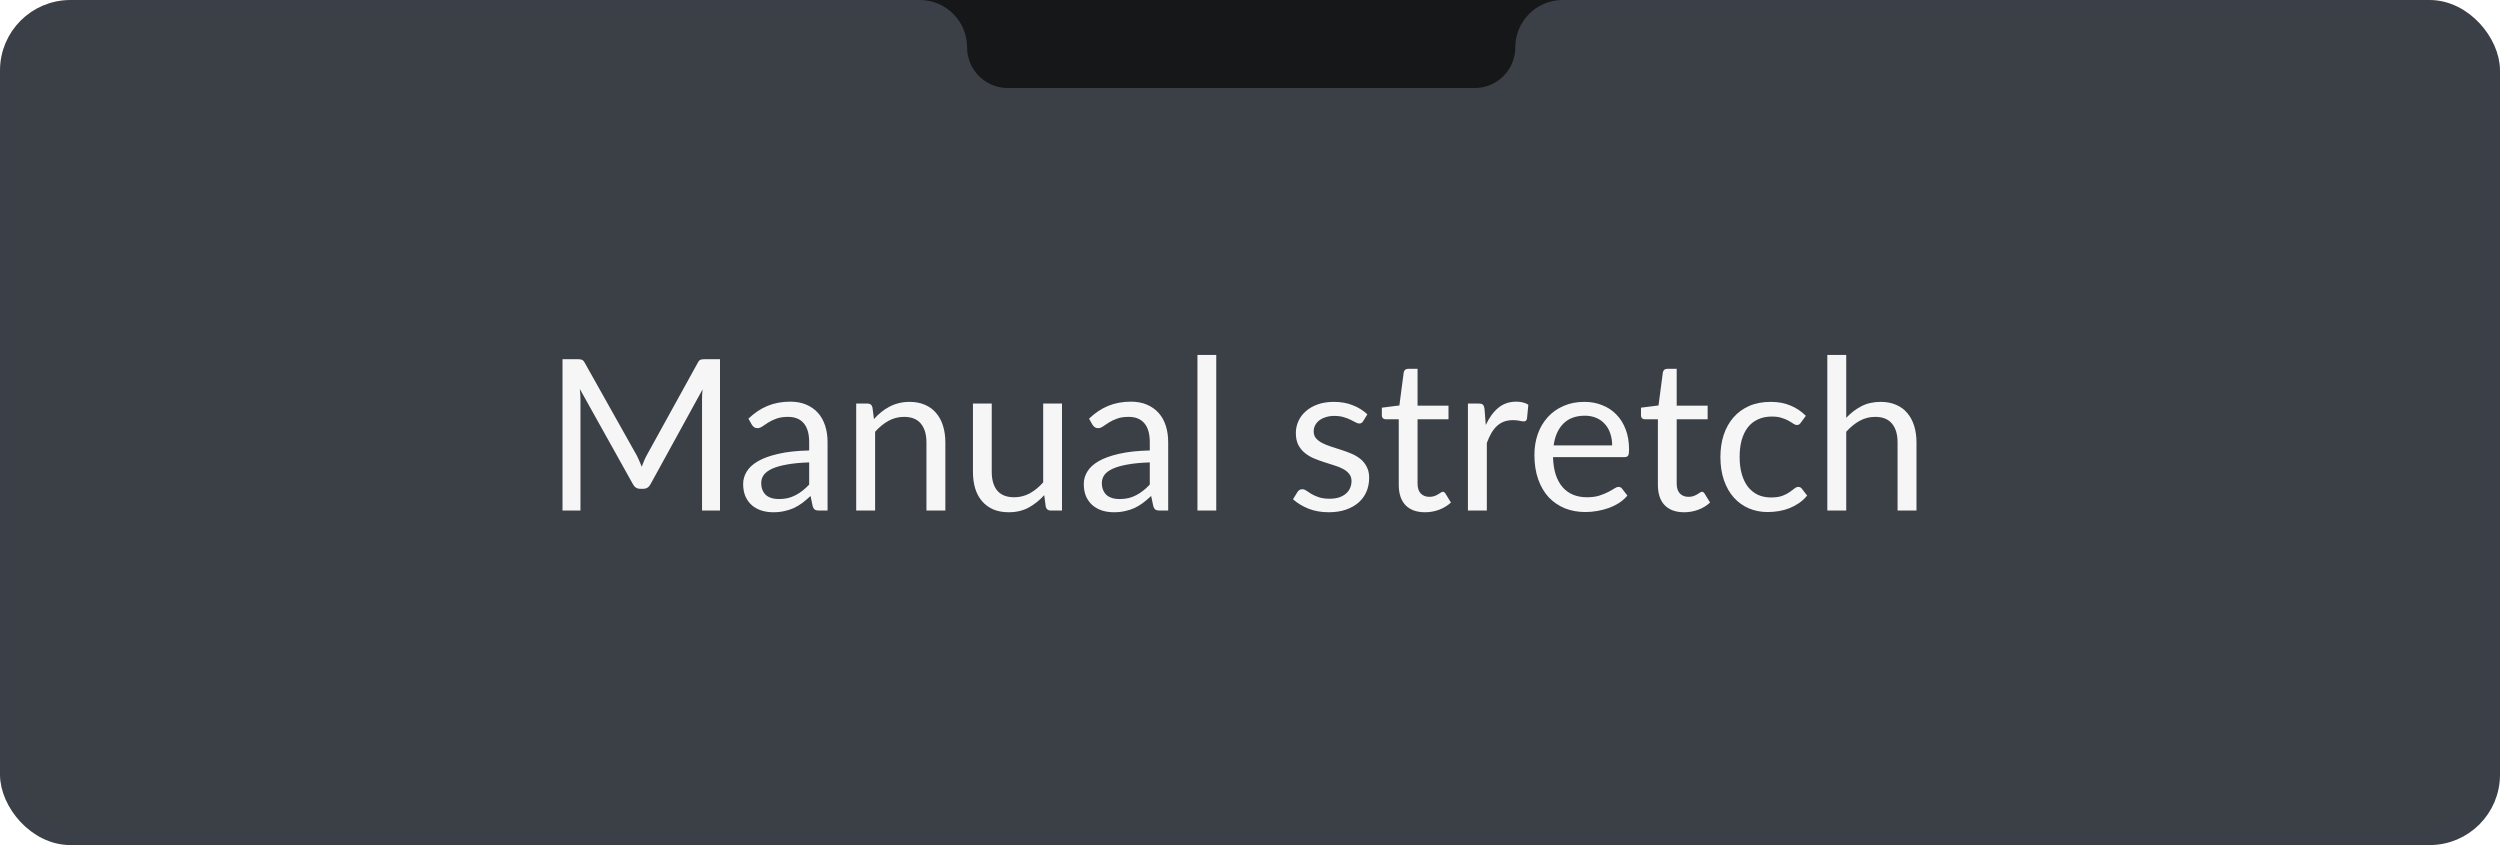 <svg width="142" height="48" viewBox="0 0 142 48" fill="none" xmlns="http://www.w3.org/2000/svg">
<rect x="0.5" y="0.5" width="141" height="47" rx="3.5" fill="#3B3F47"/>
<rect width="142" height="48" rx="4" fill="black" fill-opacity="0.01"/>
<g filter="url(#filter0_d)">
<path d="M40.896 20.402V29H39.876V22.682C39.876 22.598 39.878 22.508 39.882 22.412C39.89 22.316 39.898 22.218 39.906 22.118L36.954 27.494C36.862 27.674 36.722 27.764 36.534 27.764H36.366C36.178 27.764 36.038 27.674 35.946 27.494L32.934 22.094C32.958 22.306 32.97 22.502 32.97 22.682V29H31.95V20.402H32.808C32.912 20.402 32.992 20.412 33.048 20.432C33.104 20.452 33.158 20.508 33.21 20.6L36.18 25.892C36.228 25.988 36.274 26.088 36.318 26.192C36.366 26.296 36.41 26.402 36.45 26.51C36.49 26.402 36.532 26.296 36.576 26.192C36.62 26.084 36.668 25.982 36.72 25.886L39.636 20.6C39.684 20.508 39.736 20.452 39.792 20.432C39.852 20.412 39.934 20.402 40.038 20.402H40.896ZM45.961 26.264C45.469 26.28 45.049 26.32 44.701 26.384C44.357 26.444 44.075 26.524 43.855 26.624C43.639 26.724 43.481 26.842 43.381 26.978C43.285 27.114 43.237 27.266 43.237 27.434C43.237 27.594 43.263 27.732 43.315 27.848C43.367 27.964 43.437 28.06 43.525 28.136C43.617 28.208 43.723 28.262 43.843 28.298C43.967 28.33 44.099 28.346 44.239 28.346C44.427 28.346 44.599 28.328 44.755 28.292C44.911 28.252 45.057 28.196 45.193 28.124C45.333 28.052 45.465 27.966 45.589 27.866C45.717 27.766 45.841 27.652 45.961 27.524V26.264ZM42.511 23.78C42.847 23.456 43.209 23.214 43.597 23.054C43.985 22.894 44.415 22.814 44.887 22.814C45.227 22.814 45.529 22.87 45.793 22.982C46.057 23.094 46.279 23.25 46.459 23.45C46.639 23.65 46.775 23.892 46.867 24.176C46.959 24.46 47.005 24.772 47.005 25.112V29H46.531C46.427 29 46.347 28.984 46.291 28.952C46.235 28.916 46.191 28.848 46.159 28.748L46.039 28.172C45.879 28.32 45.723 28.452 45.571 28.568C45.419 28.68 45.259 28.776 45.091 28.856C44.923 28.932 44.743 28.99 44.551 29.03C44.363 29.074 44.153 29.096 43.921 29.096C43.685 29.096 43.463 29.064 43.255 29C43.047 28.932 42.865 28.832 42.709 28.7C42.557 28.568 42.435 28.402 42.343 28.202C42.255 27.998 42.211 27.758 42.211 27.482C42.211 27.242 42.277 27.012 42.409 26.792C42.541 26.568 42.755 26.37 43.051 26.198C43.347 26.026 43.733 25.886 44.209 25.778C44.685 25.666 45.269 25.602 45.961 25.586V25.112C45.961 24.64 45.859 24.284 45.655 24.044C45.451 23.8 45.153 23.678 44.761 23.678C44.497 23.678 44.275 23.712 44.095 23.78C43.919 23.844 43.765 23.918 43.633 24.002C43.505 24.082 43.393 24.156 43.297 24.224C43.205 24.288 43.113 24.32 43.021 24.32C42.949 24.32 42.887 24.302 42.835 24.266C42.783 24.226 42.739 24.178 42.703 24.122L42.511 23.78ZM49.64 23.804C49.772 23.656 49.912 23.522 50.06 23.402C50.208 23.282 50.364 23.18 50.528 23.096C50.696 23.008 50.872 22.942 51.056 22.898C51.244 22.85 51.446 22.826 51.662 22.826C51.994 22.826 52.286 22.882 52.538 22.994C52.794 23.102 53.006 23.258 53.174 23.462C53.346 23.662 53.476 23.904 53.564 24.188C53.652 24.472 53.696 24.786 53.696 25.13V29H52.622V25.13C52.622 24.67 52.516 24.314 52.304 24.062C52.096 23.806 51.778 23.678 51.35 23.678C51.034 23.678 50.738 23.754 50.462 23.906C50.19 24.058 49.938 24.264 49.706 24.524V29H48.632V22.922H49.274C49.426 22.922 49.52 22.996 49.556 23.144L49.64 23.804ZM60.321 22.922V29H59.685C59.533 29 59.437 28.926 59.397 28.778L59.313 28.124C59.049 28.416 58.753 28.652 58.425 28.832C58.097 29.008 57.721 29.096 57.297 29.096C56.965 29.096 56.671 29.042 56.415 28.934C56.163 28.822 55.951 28.666 55.779 28.466C55.607 28.266 55.477 28.024 55.389 27.74C55.305 27.456 55.263 27.142 55.263 26.798V22.922H56.331V26.798C56.331 27.258 56.435 27.614 56.643 27.866C56.855 28.118 57.177 28.244 57.609 28.244C57.925 28.244 58.219 28.17 58.491 28.022C58.767 27.87 59.021 27.662 59.253 27.398V22.922H60.321ZM65.308 26.264C64.817 26.28 64.397 26.32 64.049 26.384C63.705 26.444 63.422 26.524 63.203 26.624C62.986 26.724 62.828 26.842 62.728 26.978C62.633 27.114 62.584 27.266 62.584 27.434C62.584 27.594 62.611 27.732 62.663 27.848C62.715 27.964 62.785 28.06 62.873 28.136C62.965 28.208 63.071 28.262 63.191 28.298C63.315 28.33 63.447 28.346 63.587 28.346C63.775 28.346 63.947 28.328 64.103 28.292C64.258 28.252 64.404 28.196 64.54 28.124C64.68 28.052 64.812 27.966 64.936 27.866C65.064 27.766 65.189 27.652 65.308 27.524V26.264ZM61.858 23.78C62.194 23.456 62.556 23.214 62.944 23.054C63.333 22.894 63.763 22.814 64.234 22.814C64.575 22.814 64.876 22.87 65.141 22.982C65.404 23.094 65.626 23.25 65.806 23.45C65.987 23.65 66.123 23.892 66.215 24.176C66.306 24.46 66.353 24.772 66.353 25.112V29H65.879C65.775 29 65.695 28.984 65.638 28.952C65.582 28.916 65.538 28.848 65.507 28.748L65.386 28.172C65.227 28.32 65.07 28.452 64.918 28.568C64.766 28.68 64.606 28.776 64.439 28.856C64.27 28.932 64.091 28.99 63.898 29.03C63.711 29.074 63.501 29.096 63.269 29.096C63.032 29.096 62.81 29.064 62.602 29C62.395 28.932 62.212 28.832 62.056 28.7C61.904 28.568 61.782 28.402 61.691 28.202C61.602 27.998 61.559 27.758 61.559 27.482C61.559 27.242 61.624 27.012 61.757 26.792C61.889 26.568 62.102 26.37 62.398 26.198C62.694 26.026 63.081 25.886 63.556 25.778C64.032 25.666 64.617 25.602 65.308 25.586V25.112C65.308 24.64 65.207 24.284 65.002 24.044C64.799 23.8 64.501 23.678 64.109 23.678C63.844 23.678 63.623 23.712 63.443 23.78C63.267 23.844 63.112 23.918 62.98 24.002C62.852 24.082 62.74 24.156 62.645 24.224C62.553 24.288 62.461 24.32 62.368 24.32C62.297 24.32 62.234 24.302 62.182 24.266C62.13 24.226 62.087 24.178 62.05 24.122L61.858 23.78ZM69.083 20.162V29H68.015V20.162H69.083ZM77.426 23.924C77.378 24.012 77.304 24.056 77.204 24.056C77.144 24.056 77.076 24.034 77 23.99C76.924 23.946 76.83 23.898 76.718 23.846C76.61 23.79 76.48 23.74 76.328 23.696C76.176 23.648 75.996 23.624 75.788 23.624C75.608 23.624 75.446 23.648 75.302 23.696C75.158 23.74 75.034 23.802 74.93 23.882C74.83 23.962 74.752 24.056 74.696 24.164C74.644 24.268 74.618 24.382 74.618 24.506C74.618 24.662 74.662 24.792 74.75 24.896C74.842 25 74.962 25.09 75.11 25.166C75.258 25.242 75.426 25.31 75.614 25.37C75.802 25.426 75.994 25.488 76.19 25.556C76.39 25.62 76.584 25.692 76.772 25.772C76.96 25.852 77.128 25.952 77.276 26.072C77.424 26.192 77.542 26.34 77.63 26.516C77.722 26.688 77.768 26.896 77.768 27.14C77.768 27.42 77.718 27.68 77.618 27.92C77.518 28.156 77.37 28.362 77.174 28.538C76.978 28.71 76.738 28.846 76.454 28.946C76.17 29.046 75.842 29.096 75.47 29.096C75.046 29.096 74.662 29.028 74.318 28.892C73.974 28.752 73.682 28.574 73.442 28.358L73.694 27.95C73.726 27.898 73.764 27.858 73.808 27.83C73.852 27.802 73.908 27.788 73.976 27.788C74.048 27.788 74.124 27.816 74.204 27.872C74.284 27.928 74.38 27.99 74.492 28.058C74.608 28.126 74.748 28.188 74.912 28.244C75.076 28.3 75.28 28.328 75.524 28.328C75.732 28.328 75.914 28.302 76.07 28.25C76.226 28.194 76.356 28.12 76.46 28.028C76.564 27.936 76.64 27.83 76.688 27.71C76.74 27.59 76.766 27.462 76.766 27.326C76.766 27.158 76.72 27.02 76.628 26.912C76.54 26.8 76.422 26.706 76.274 26.63C76.126 26.55 75.956 26.482 75.764 26.426C75.576 26.366 75.382 26.304 75.182 26.24C74.986 26.176 74.792 26.104 74.6 26.024C74.412 25.94 74.244 25.836 74.096 25.712C73.948 25.588 73.828 25.436 73.736 25.256C73.648 25.072 73.604 24.85 73.604 24.59C73.604 24.358 73.652 24.136 73.748 23.924C73.844 23.708 73.984 23.52 74.168 23.36C74.352 23.196 74.578 23.066 74.846 22.97C75.114 22.874 75.42 22.826 75.764 22.826C76.164 22.826 76.522 22.89 76.838 23.018C77.158 23.142 77.434 23.314 77.666 23.534L77.426 23.924ZM80.943 29.096C80.463 29.096 80.093 28.962 79.833 28.694C79.577 28.426 79.449 28.04 79.449 27.536V23.816H78.717C78.653 23.816 78.599 23.798 78.555 23.762C78.511 23.722 78.489 23.662 78.489 23.582V23.156L79.485 23.03L79.731 21.152C79.743 21.092 79.769 21.044 79.809 21.008C79.853 20.968 79.909 20.948 79.977 20.948H80.517V23.042H82.275V23.816H80.517V27.464C80.517 27.72 80.579 27.91 80.703 28.034C80.827 28.158 80.987 28.22 81.183 28.22C81.295 28.22 81.391 28.206 81.471 28.178C81.555 28.146 81.627 28.112 81.687 28.076C81.747 28.04 81.797 28.008 81.837 27.98C81.881 27.948 81.919 27.932 81.951 27.932C82.007 27.932 82.057 27.966 82.101 28.034L82.413 28.544C82.229 28.716 82.007 28.852 81.747 28.952C81.487 29.048 81.219 29.096 80.943 29.096ZM84.392 24.14C84.584 23.724 84.82 23.4 85.1 23.168C85.38 22.932 85.722 22.814 86.126 22.814C86.254 22.814 86.376 22.828 86.492 22.856C86.612 22.884 86.718 22.928 86.81 22.988L86.732 23.786C86.708 23.886 86.648 23.936 86.552 23.936C86.496 23.936 86.414 23.924 86.306 23.9C86.198 23.876 86.076 23.864 85.94 23.864C85.748 23.864 85.576 23.892 85.424 23.948C85.276 24.004 85.142 24.088 85.022 24.2C84.906 24.308 84.8 24.444 84.704 24.608C84.612 24.768 84.528 24.952 84.452 25.16V29H83.378V22.922H83.99C84.106 22.922 84.186 22.944 84.23 22.988C84.274 23.032 84.304 23.108 84.32 23.216L84.392 24.14ZM91.571 25.298C91.571 25.05 91.535 24.824 91.463 24.62C91.395 24.412 91.293 24.234 91.157 24.086C91.025 23.934 90.863 23.818 90.671 23.738C90.479 23.654 90.261 23.612 90.017 23.612C89.505 23.612 89.099 23.762 88.799 24.062C88.503 24.358 88.319 24.77 88.247 25.298H91.571ZM92.435 28.148C92.303 28.308 92.145 28.448 91.961 28.568C91.777 28.684 91.579 28.78 91.367 28.856C91.159 28.932 90.943 28.988 90.719 29.024C90.495 29.064 90.273 29.084 90.053 29.084C89.633 29.084 89.245 29.014 88.889 28.874C88.537 28.73 88.231 28.522 87.971 28.25C87.715 27.974 87.515 27.634 87.371 27.23C87.227 26.826 87.155 26.362 87.155 25.838C87.155 25.414 87.219 25.018 87.347 24.65C87.479 24.282 87.667 23.964 87.911 23.696C88.155 23.424 88.453 23.212 88.805 23.06C89.157 22.904 89.553 22.826 89.993 22.826C90.357 22.826 90.693 22.888 91.001 23.012C91.313 23.132 91.581 23.308 91.805 23.54C92.033 23.768 92.211 24.052 92.339 24.392C92.467 24.728 92.531 25.112 92.531 25.544C92.531 25.712 92.513 25.824 92.477 25.88C92.441 25.936 92.373 25.964 92.273 25.964H88.211C88.223 26.348 88.275 26.682 88.367 26.966C88.463 27.25 88.595 27.488 88.763 27.68C88.931 27.868 89.131 28.01 89.363 28.106C89.595 28.198 89.855 28.244 90.143 28.244C90.411 28.244 90.641 28.214 90.833 28.154C91.029 28.09 91.197 28.022 91.337 27.95C91.477 27.878 91.593 27.812 91.685 27.752C91.781 27.688 91.863 27.656 91.931 27.656C92.019 27.656 92.087 27.69 92.135 27.758L92.435 28.148ZM95.662 29.096C95.182 29.096 94.812 28.962 94.552 28.694C94.296 28.426 94.168 28.04 94.168 27.536V23.816H93.436C93.372 23.816 93.318 23.798 93.274 23.762C93.23 23.722 93.208 23.662 93.208 23.582V23.156L94.204 23.03L94.45 21.152C94.462 21.092 94.488 21.044 94.528 21.008C94.572 20.968 94.628 20.948 94.696 20.948H95.236V23.042H96.994V23.816H95.236V27.464C95.236 27.72 95.298 27.91 95.422 28.034C95.546 28.158 95.706 28.22 95.902 28.22C96.014 28.22 96.11 28.206 96.19 28.178C96.274 28.146 96.346 28.112 96.406 28.076C96.466 28.04 96.516 28.008 96.556 27.98C96.6 27.948 96.638 27.932 96.67 27.932C96.726 27.932 96.776 27.966 96.82 28.034L97.132 28.544C96.948 28.716 96.726 28.852 96.466 28.952C96.206 29.048 95.938 29.096 95.662 29.096ZM102.291 24.002C102.259 24.046 102.227 24.08 102.195 24.104C102.163 24.128 102.119 24.14 102.063 24.14C102.003 24.14 101.937 24.116 101.865 24.068C101.793 24.016 101.703 23.96 101.595 23.9C101.491 23.84 101.361 23.786 101.205 23.738C101.053 23.686 100.865 23.66 100.641 23.66C100.341 23.66 100.077 23.714 99.849 23.822C99.621 23.926 99.429 24.078 99.273 24.278C99.121 24.478 99.005 24.72 98.925 25.004C98.849 25.288 98.811 25.606 98.811 25.958C98.811 26.326 98.853 26.654 98.937 26.942C99.021 27.226 99.139 27.466 99.291 27.662C99.447 27.854 99.633 28.002 99.849 28.106C100.069 28.206 100.315 28.256 100.587 28.256C100.847 28.256 101.061 28.226 101.229 28.166C101.397 28.102 101.535 28.032 101.643 27.956C101.755 27.88 101.847 27.812 101.919 27.752C101.995 27.688 102.069 27.656 102.141 27.656C102.229 27.656 102.297 27.69 102.345 27.758L102.645 28.148C102.513 28.312 102.363 28.452 102.195 28.568C102.027 28.684 101.845 28.782 101.649 28.862C101.457 28.938 101.255 28.994 101.043 29.03C100.831 29.066 100.615 29.084 100.395 29.084C100.015 29.084 99.661 29.014 99.333 28.874C99.009 28.734 98.727 28.532 98.487 28.268C98.247 28 98.059 27.672 97.923 27.284C97.787 26.896 97.719 26.454 97.719 25.958C97.719 25.506 97.781 25.088 97.905 24.704C98.033 24.32 98.217 23.99 98.457 23.714C98.701 23.434 98.999 23.216 99.351 23.06C99.707 22.904 100.115 22.826 100.575 22.826C101.003 22.826 101.379 22.896 101.703 23.036C102.031 23.172 102.321 23.366 102.573 23.618L102.291 24.002ZM104.866 23.732C105.126 23.456 105.414 23.236 105.73 23.072C106.046 22.908 106.41 22.826 106.822 22.826C107.154 22.826 107.446 22.882 107.698 22.994C107.954 23.102 108.166 23.258 108.334 23.462C108.506 23.662 108.636 23.904 108.724 24.188C108.812 24.472 108.856 24.786 108.856 25.13V29H107.782V25.13C107.782 24.67 107.676 24.314 107.464 24.062C107.256 23.806 106.938 23.678 106.51 23.678C106.194 23.678 105.898 23.754 105.622 23.906C105.35 24.058 105.098 24.264 104.866 24.524V29H103.792V20.162H104.866V23.732Z" fill="#F6F6F6"/>
</g>
<rect x="0.5" y="0.5" width="141" height="47" rx="3.5" stroke="#3B3F47"/>
<path d="M49 0H92H88.758C87.273 0 86.069 1.204 86.069 2.689V2.689C86.069 3.965 85.034 5 83.758 5H57.242C55.966 5 54.931 3.965 54.931 2.689V2.689C54.931 1.204 53.727 0 52.242 0H49Z" fill="#151719"/>
<defs>
<filter id="filter0_d" x="28.52" y="16.732" width="83.766" height="15.794" filterUnits="userSpaceOnUse" color-interpolation-filters="sRGB">
<feFlood flood-opacity="0" result="BackgroundImageFix"/>
<feColorMatrix in="SourceAlpha" type="matrix" values="0 0 0 0 0 0 0 0 0 0 0 0 0 0 0 0 0 0 127 0" result="hardAlpha"/>
<feOffset/>
<feGaussianBlur stdDeviation="1.715"/>
<feColorMatrix type="matrix" values="0 0 0 0 0 0 0 0 0 0 0 0 0 0 0 0 0 0 0.5 0"/>
<feBlend mode="normal" in2="BackgroundImageFix" result="effect1_dropShadow"/>
<feBlend mode="normal" in="SourceGraphic" in2="effect1_dropShadow" result="shape"/>
</filter>
</defs>
</svg>
